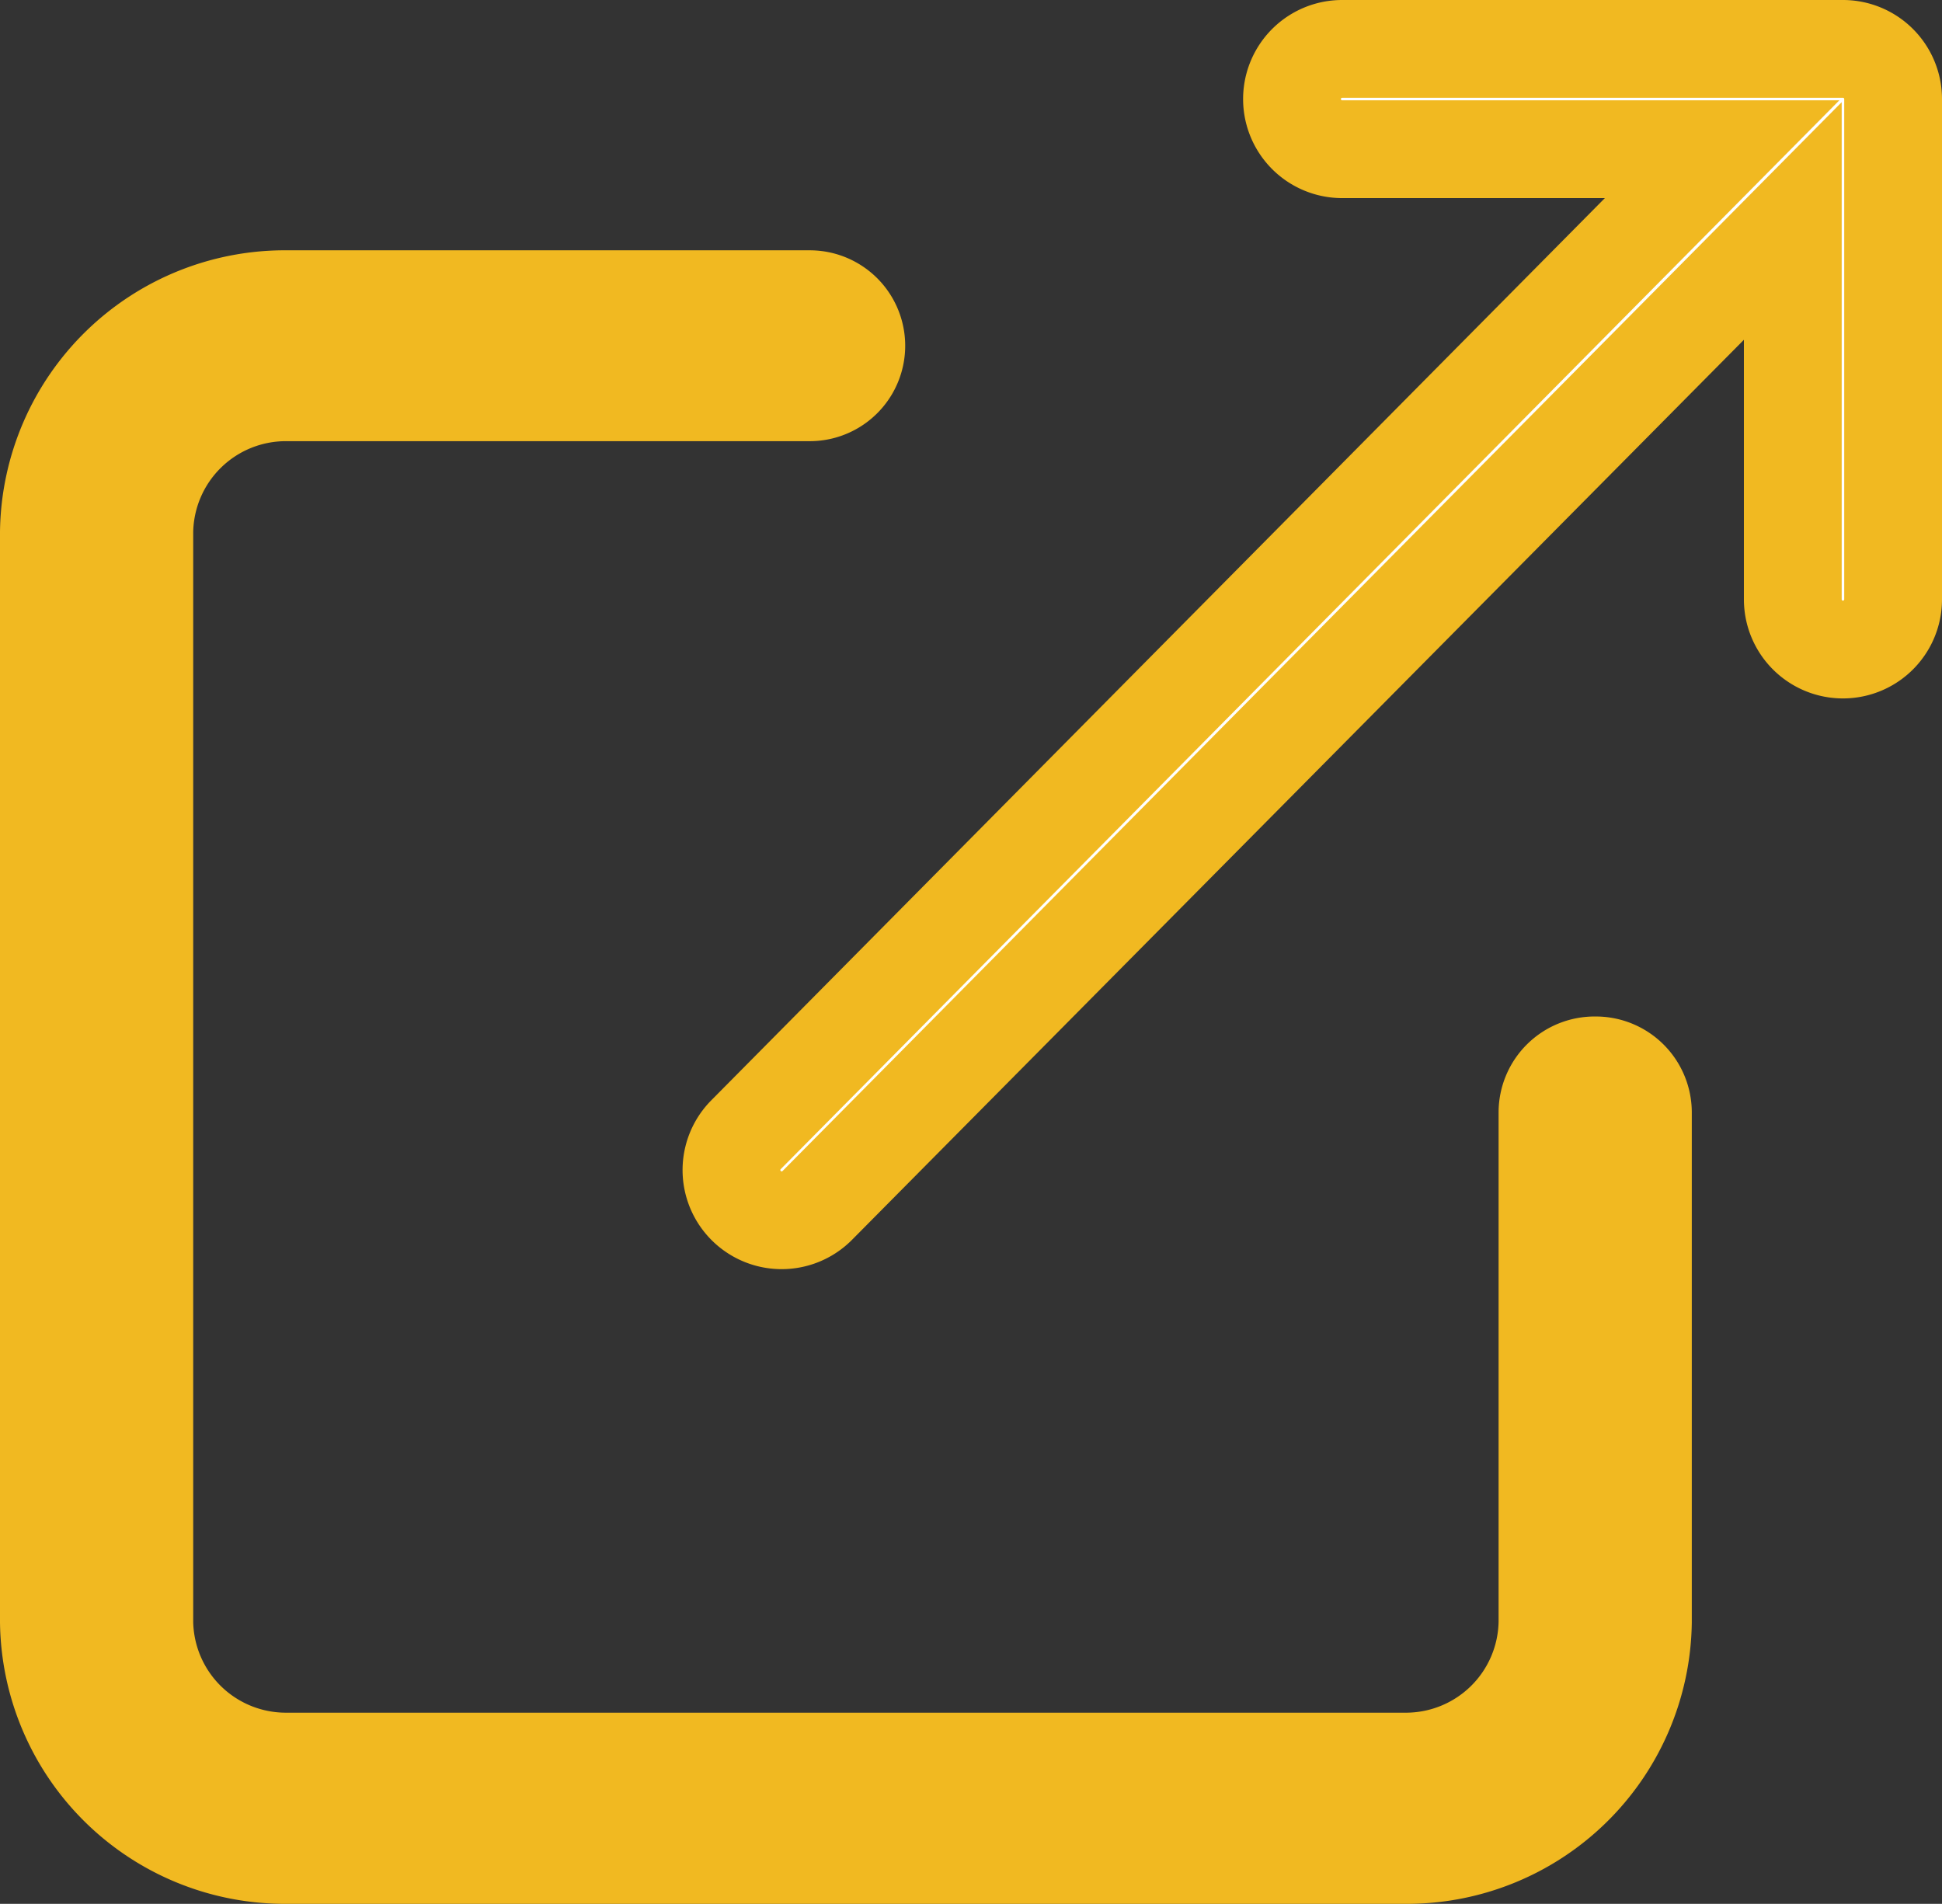 <svg xmlns="http://www.w3.org/2000/svg" width="19.862" height="19.471" viewBox="0 0 19.862 19.471">
  <rect x="0" y="0" width="19.862" height="19.471" fill="#333333" stroke="none"/>
  <g id="Group_67" data-name="Group 67" transform="translate(-1521.173 -889.264)">
    <path id="Path_2" data-name="Path 2" d="M164.122,0H159a.513.513,0,1,0,0,1.026h3.886l-9.983,10.079a.513.513,0,0,0,.729.723L163.609,1.76V5.63a.513.513,0,0,0,1.026,0V.513A.513.513,0,0,0,164.122,0Zm0,0" transform="translate(1375.9 889.764)" fill="#fff" stroke="#f1b921" stroke-width="1"/>
    <path id="Path_3" data-name="Path 3" d="M15.815,57.7a.482.482,0,0,0-.488.476v5.215a1.448,1.448,0,0,1-1.464,1.429H2.44A1.448,1.448,0,0,1,.976,63.394V52.244A1.448,1.448,0,0,1,2.44,50.816H7.782a.476.476,0,1,0,0-.952H2.44A2.414,2.414,0,0,0,0,52.244v11.15a2.414,2.414,0,0,0,2.44,2.381H13.863a2.414,2.414,0,0,0,2.44-2.381V58.179A.482.482,0,0,0,15.815,57.7Zm0,0" transform="translate(1521.673 842.46)" fill="#fff" stroke="#f1b921" stroke-width="1"/>
  </g>
</svg>
